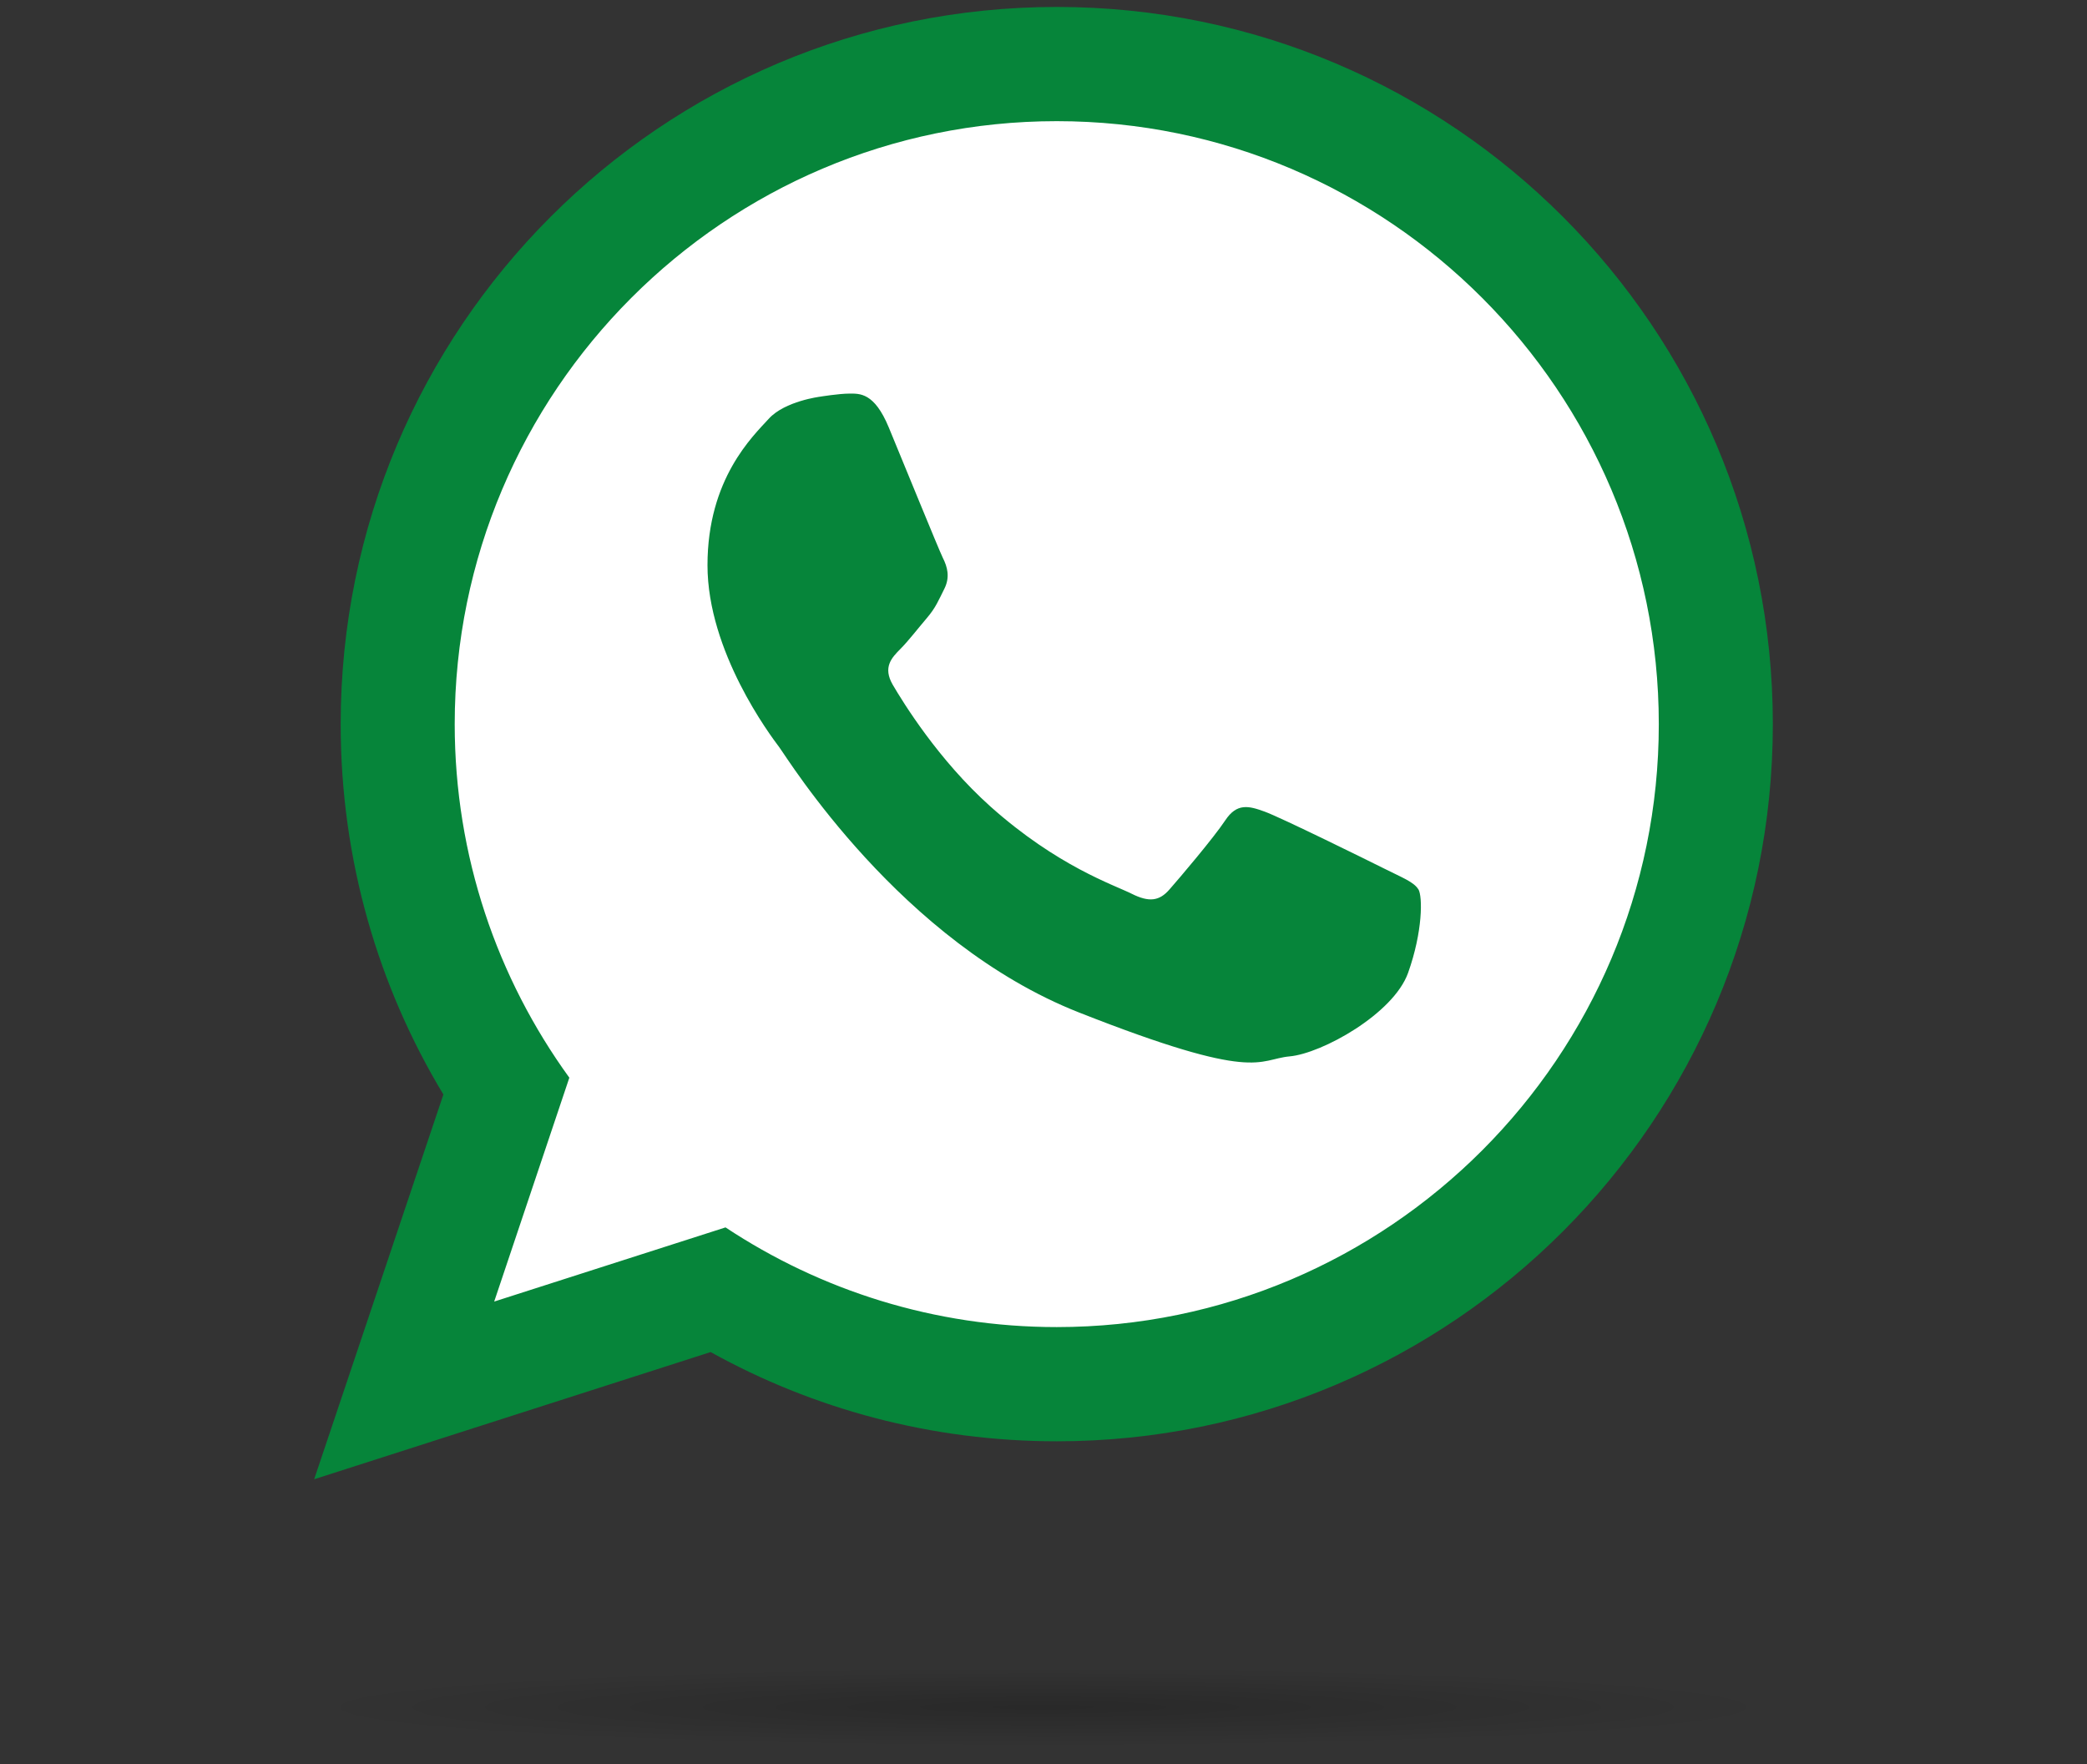 <svg width="97" height="82" viewBox="0 0 97 82" fill="none" xmlns="http://www.w3.org/2000/svg">
<rect x="0" y="0" width="97" height="82" fill="#333333" stroke="none"/>
<path opacity="0.2" d="M48.5 81.677C75.286 81.677 97 80.51 97 79.07C97 77.63 75.286 76.462 48.5 76.462C21.714 76.462 0 77.63 0 79.07C0 80.51 21.714 81.677 48.5 81.677Z" fill="url(#paint0_radial_4509_54205)"/>
<path fill-rule="evenodd" clip-rule="evenodd" d="M49.287 4.491C33.089 4.491 19.916 17.686 19.916 33.907C19.916 40.339 21.993 46.303 25.51 51.153L21.842 62.074L33.127 58.455C37.764 61.527 43.317 63.317 49.287 63.317C65.479 63.317 78.656 50.123 78.656 33.904C78.656 17.686 65.479 4.491 49.287 4.491Z" fill="white"/>
<path fill-rule="evenodd" clip-rule="evenodd" d="M82.398 33.656C82.398 52.061 67.497 66.986 49.117 66.986C43.279 66.986 37.797 65.483 33.029 62.839L14.602 68.75L20.608 50.868C17.577 45.844 15.834 39.954 15.834 33.658C15.834 15.245 30.735 0.323 49.117 0.323C67.499 0.323 82.398 15.245 82.398 33.656ZM49.117 5.631C33.683 5.631 21.134 18.202 21.134 33.656C21.134 39.784 23.111 45.464 26.462 50.087L22.969 60.492L33.721 57.045C38.138 59.971 43.431 61.678 49.117 61.678C64.544 61.678 77.098 49.107 77.098 33.656C77.098 18.205 64.544 5.631 49.117 5.631ZM65.922 41.333C65.716 40.992 65.171 40.788 64.359 40.38C63.542 39.971 59.53 37.994 58.782 37.722C58.036 37.449 57.486 37.313 56.946 38.13C56.402 38.948 54.839 40.788 54.36 41.333C53.887 41.881 53.41 41.945 52.596 41.537C51.779 41.128 49.148 40.263 46.033 37.483C43.611 35.315 41.972 32.642 41.493 31.825C41.02 31.007 41.446 30.567 41.851 30.159C42.218 29.791 42.668 29.205 43.075 28.729C43.485 28.251 43.62 27.907 43.893 27.362C44.165 26.817 44.03 26.341 43.824 25.933C43.623 25.524 41.989 21.503 41.309 19.866C40.634 18.233 39.952 18.293 39.473 18.293C38.995 18.293 38.119 18.436 38.119 18.436C38.119 18.436 36.482 18.64 35.736 19.457C34.99 20.275 32.883 22.251 32.883 26.27C32.883 30.288 35.803 34.177 36.212 34.719C36.622 35.267 41.853 43.786 50.15 47.056C58.443 50.326 58.443 49.236 59.94 49.097C61.434 48.963 64.766 47.123 65.446 45.213C66.126 43.305 66.126 41.668 65.924 41.329L65.922 41.333Z" fill="#06853A"/>
<defs>
<radialGradient id="paint0_radial_4509_54205" cx="0" cy="0" r="1" gradientUnits="userSpaceOnUse" gradientTransform="translate(48.489 79.338) scale(34.467 1.836)">
<stop/>
<stop offset="1" stop-opacity="0"/>
</radialGradient>
</defs>
</svg>
